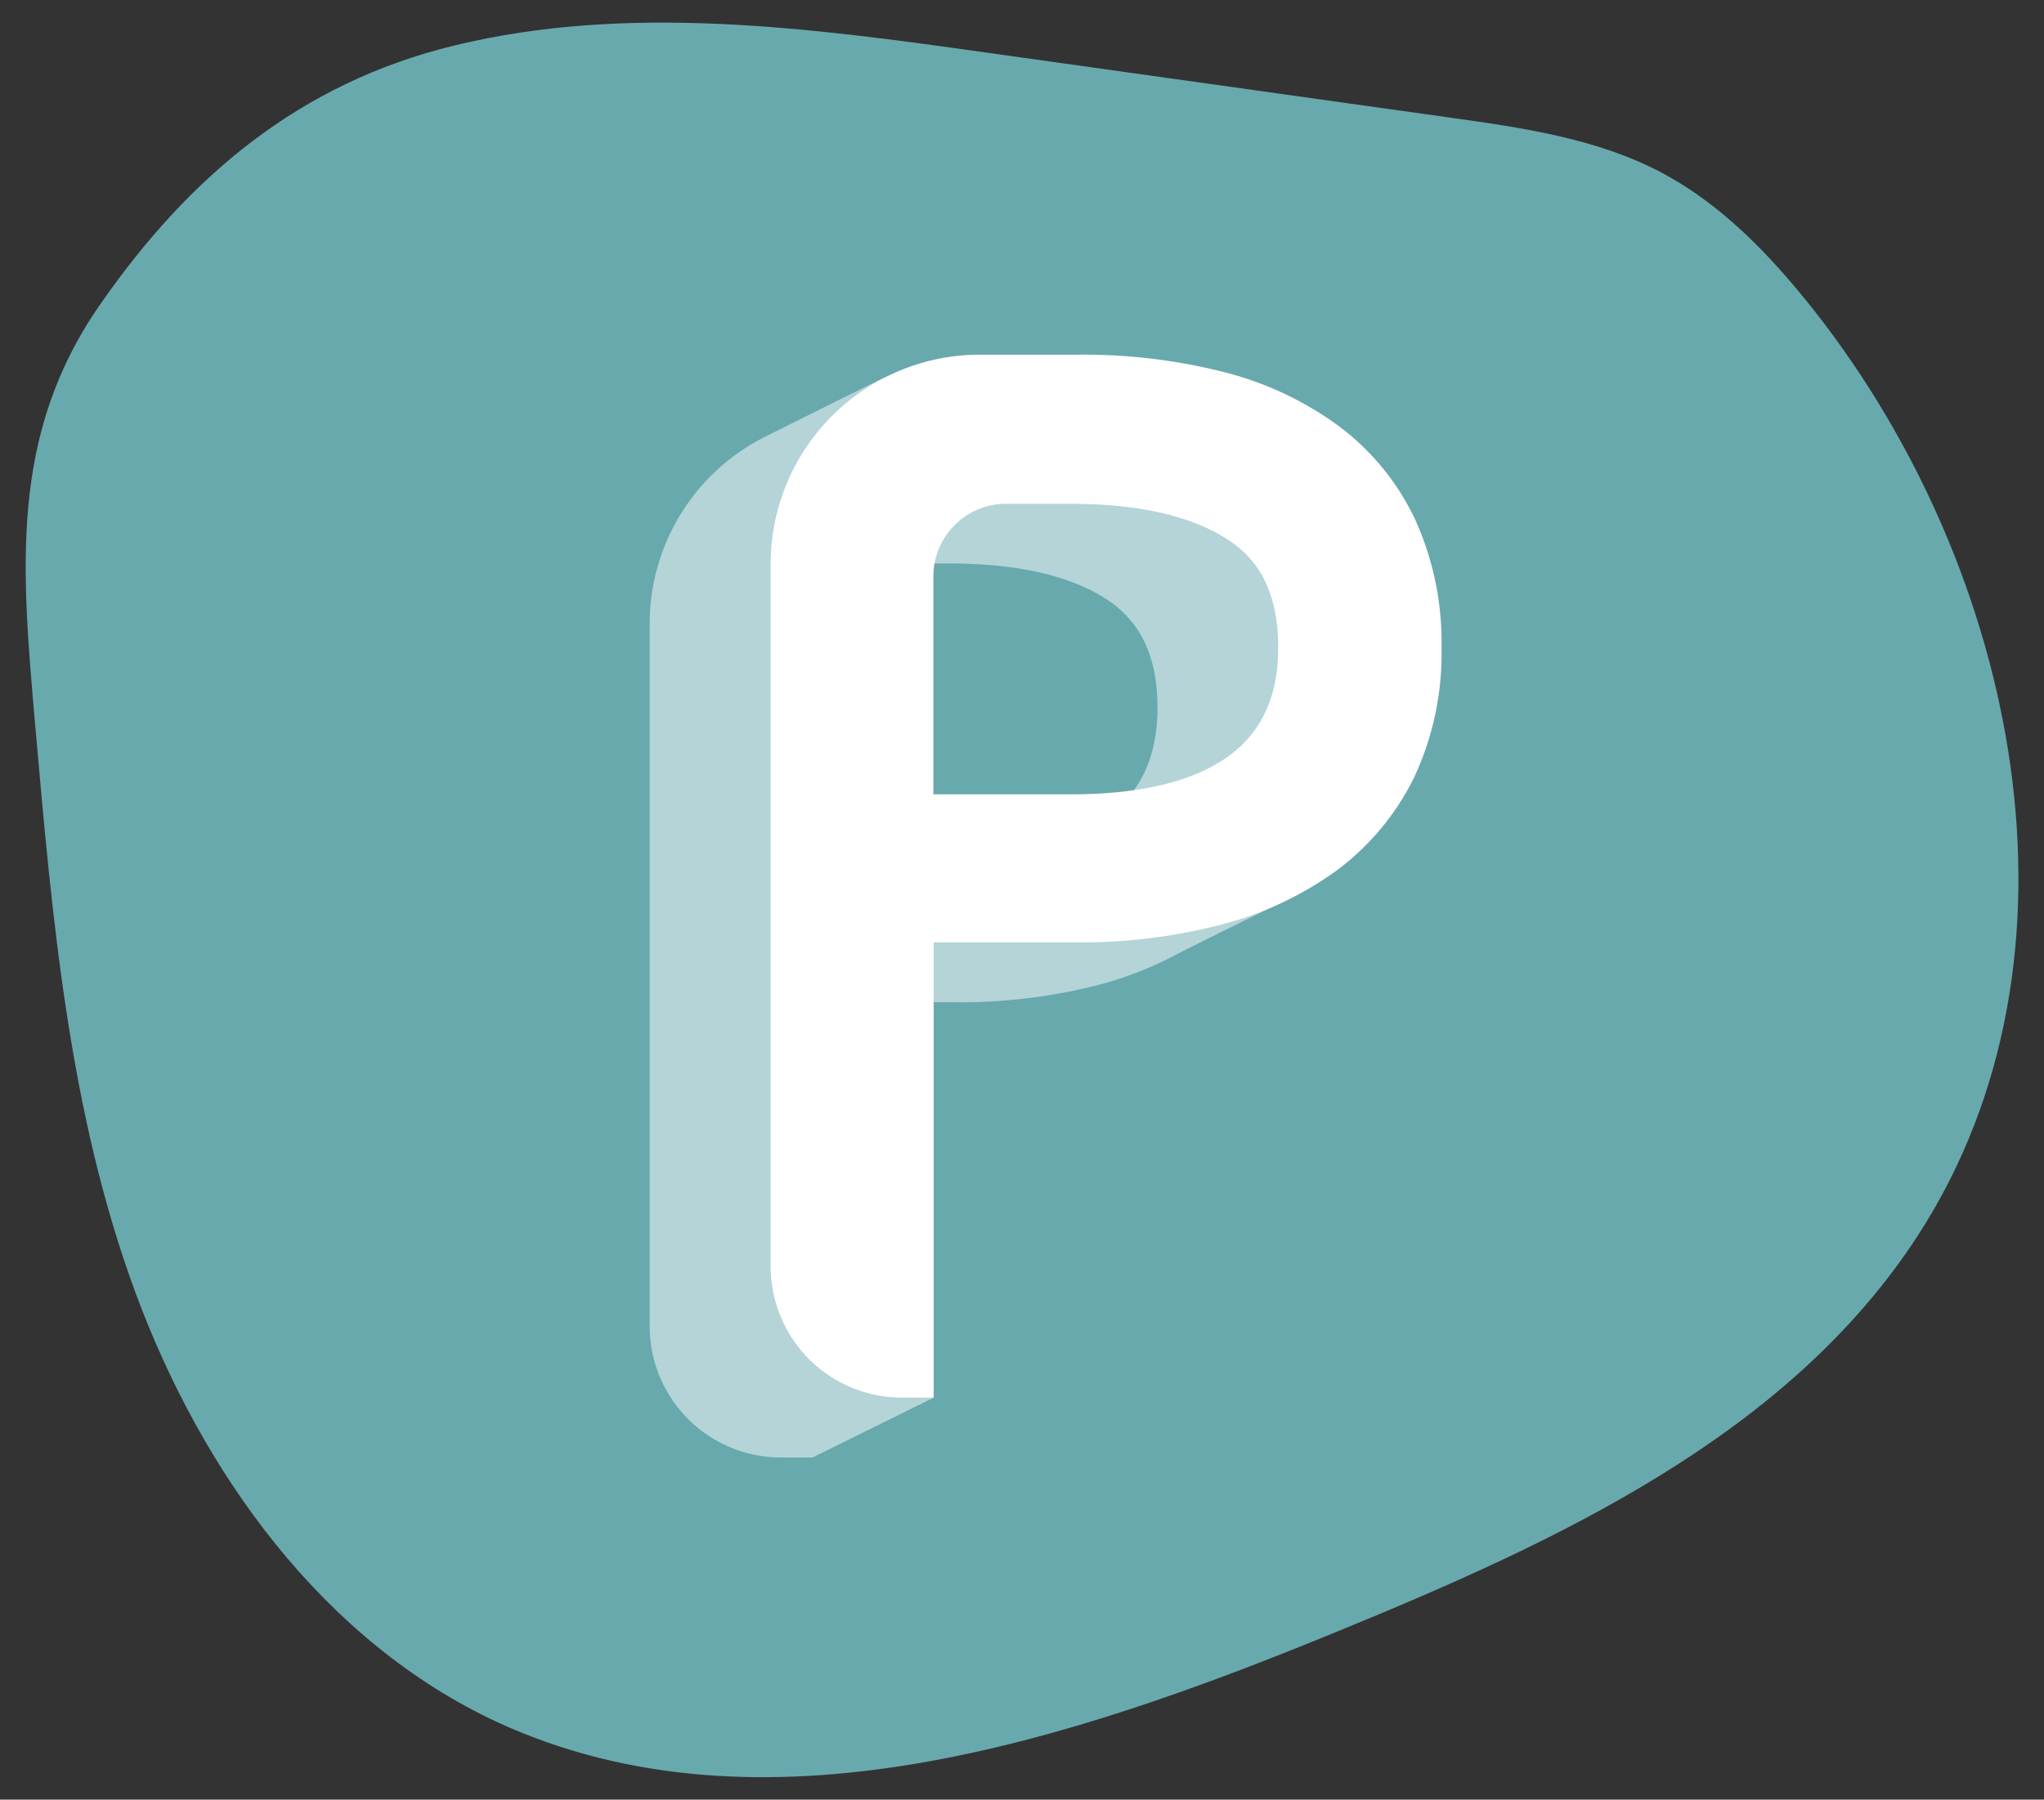 <svg id="Layer_1" data-name="Layer 1" xmlns="http://www.w3.org/2000/svg" viewBox="0 0 202.37 178.21"><rect x="0" y="0" width="202.37" height="178.21" fill="#333333" stroke="none"/><defs><style>.cls-1{fill:#68a9ae;}.cls-2,.cls-3{fill:#fff;}.cls-2{opacity:0.5;}</style></defs><path class="cls-1" d="M45,4.5C62.23.32,80.27,2.76,97.82,5.23l45.84,6.43c7.12,1,14.4,2.05,20.76,5.39,6.12,3.22,11,8.37,15.28,13.81,20.18,25.73,28,63.86,10.27,91.35-12.8,19.86-35.7,30.39-57.56,39.35-26.56,10.9-57,21-83.13,9C32,162.54,20,145.85,13.41,128S5.16,90.84,3.49,71.87C2.14,56.42.89,43.15,9.88,30.2,18.7,17.48,29.66,8.23,45,4.5Z"/><path class="cls-2" d="M120.5,48.05a32.75,32.75,0,0,0-11.43-5.31,56.2,56.2,0,0,0-14.22-1.68l-7.29-3.69s-9,4.47-11.79,5.87A20.72,20.72,0,0,0,64.32,61.76v69.57a13,13,0,0,0,13,13h3.13l12-5.93-12-39.15H94.58a55.22,55.22,0,0,0,14.31-1.75,36.27,36.27,0,0,0,7.62-3c1.38-.73,10.66-5.29,10.66-5.29s.34-2.6.85-6.35c.54-4,2.71-8,2.71-12.82a29.5,29.5,0,0,0-2.63-12.8A24.8,24.8,0,0,0,120.5,48.05Zm-5.9,22c0,4.75-1.56,8.23-4.77,10.64-3.45,2.59-8.76,3.9-15.8,3.9H80.45V63a7.21,7.21,0,0,1,7.2-7.2H94c6.82,0,12.11,1.23,15.72,3.65C113,61.66,114.6,65.13,114.6,70.09Z"/><path class="cls-3" d="M132.45,42.12A32.89,32.89,0,0,0,121,36.8a56.72,56.72,0,0,0-14.22-1.68H97a20.73,20.73,0,0,0-20.7,20.7V125.4a13,13,0,0,0,13,13h3.14V93.32h14.12a55.3,55.3,0,0,0,14.32-1.75,33.81,33.81,0,0,0,11.47-5.38A25.42,25.42,0,0,0,140,77a28.91,28.91,0,0,0,2.72-12.83,29.46,29.46,0,0,0-2.64-12.79A24.71,24.71,0,0,0,132.45,42.12Zm-5.9,22c0,4.76-1.56,8.24-4.77,10.65-3.45,2.58-8.76,3.89-15.79,3.89H92.41V57.09a7.2,7.2,0,0,1,7.19-7.2H106c6.82,0,12.1,1.23,15.72,3.65C125,55.72,126.55,59.2,126.55,64.15Z"/></svg>